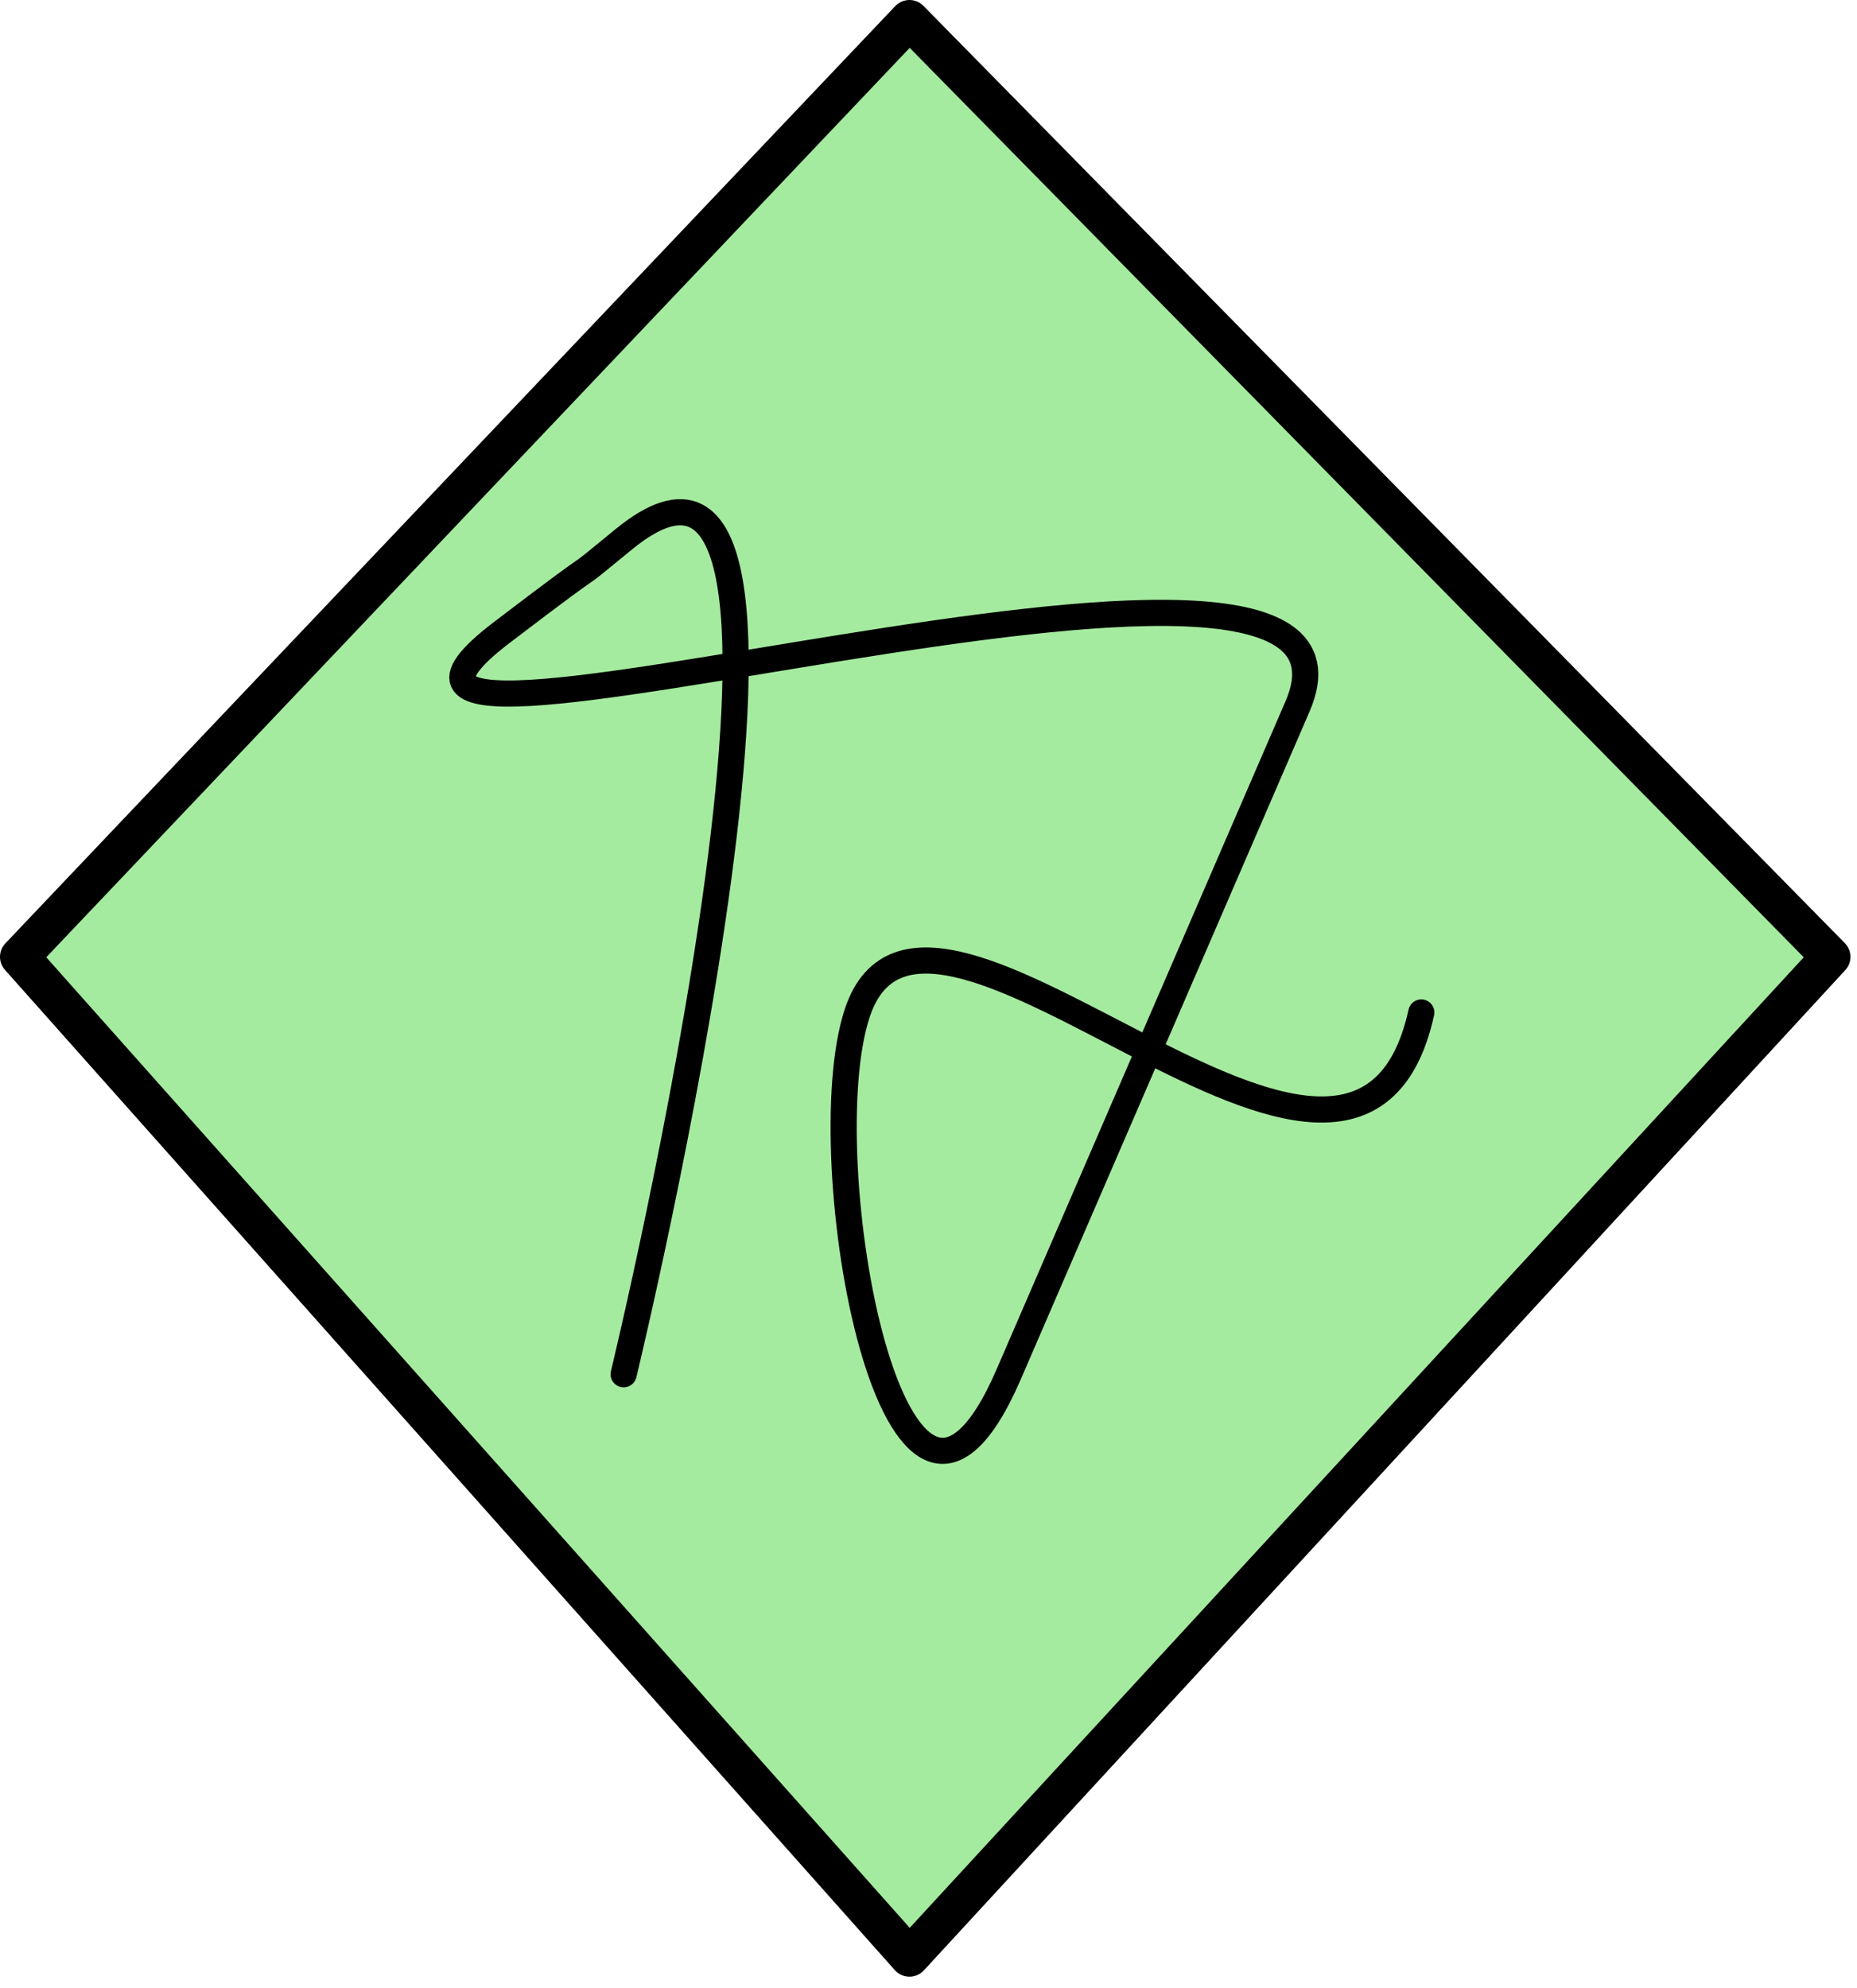 <svg width="71" height="76" viewBox="0 0 71 76" fill="none" xmlns="http://www.w3.org/2000/svg">
<path d="M0.75 36.579L34.772 0.75L69.999 36.579L34.772 74.816L0.75 36.579Z" fill="#A5EB9F" stroke="black" stroke-width="1.5" stroke-linejoin="round"/>
<path d="M23.844 52.536C23.844 52.536 33.479 12.715 23.844 20.621C21.25 22.75 23.845 20.621 19.168 24.192C9.049 31.918 53.922 17.033 49.61 27.004C45.297 36.975 42.88 42.565 38.567 52.536C34.255 62.507 30.922 44.256 32.783 38.706C35.461 30.724 51.82 50.146 54.342 38.706" stroke="black" stroke-linecap="round" stroke-linejoin="round"/>
</svg>
